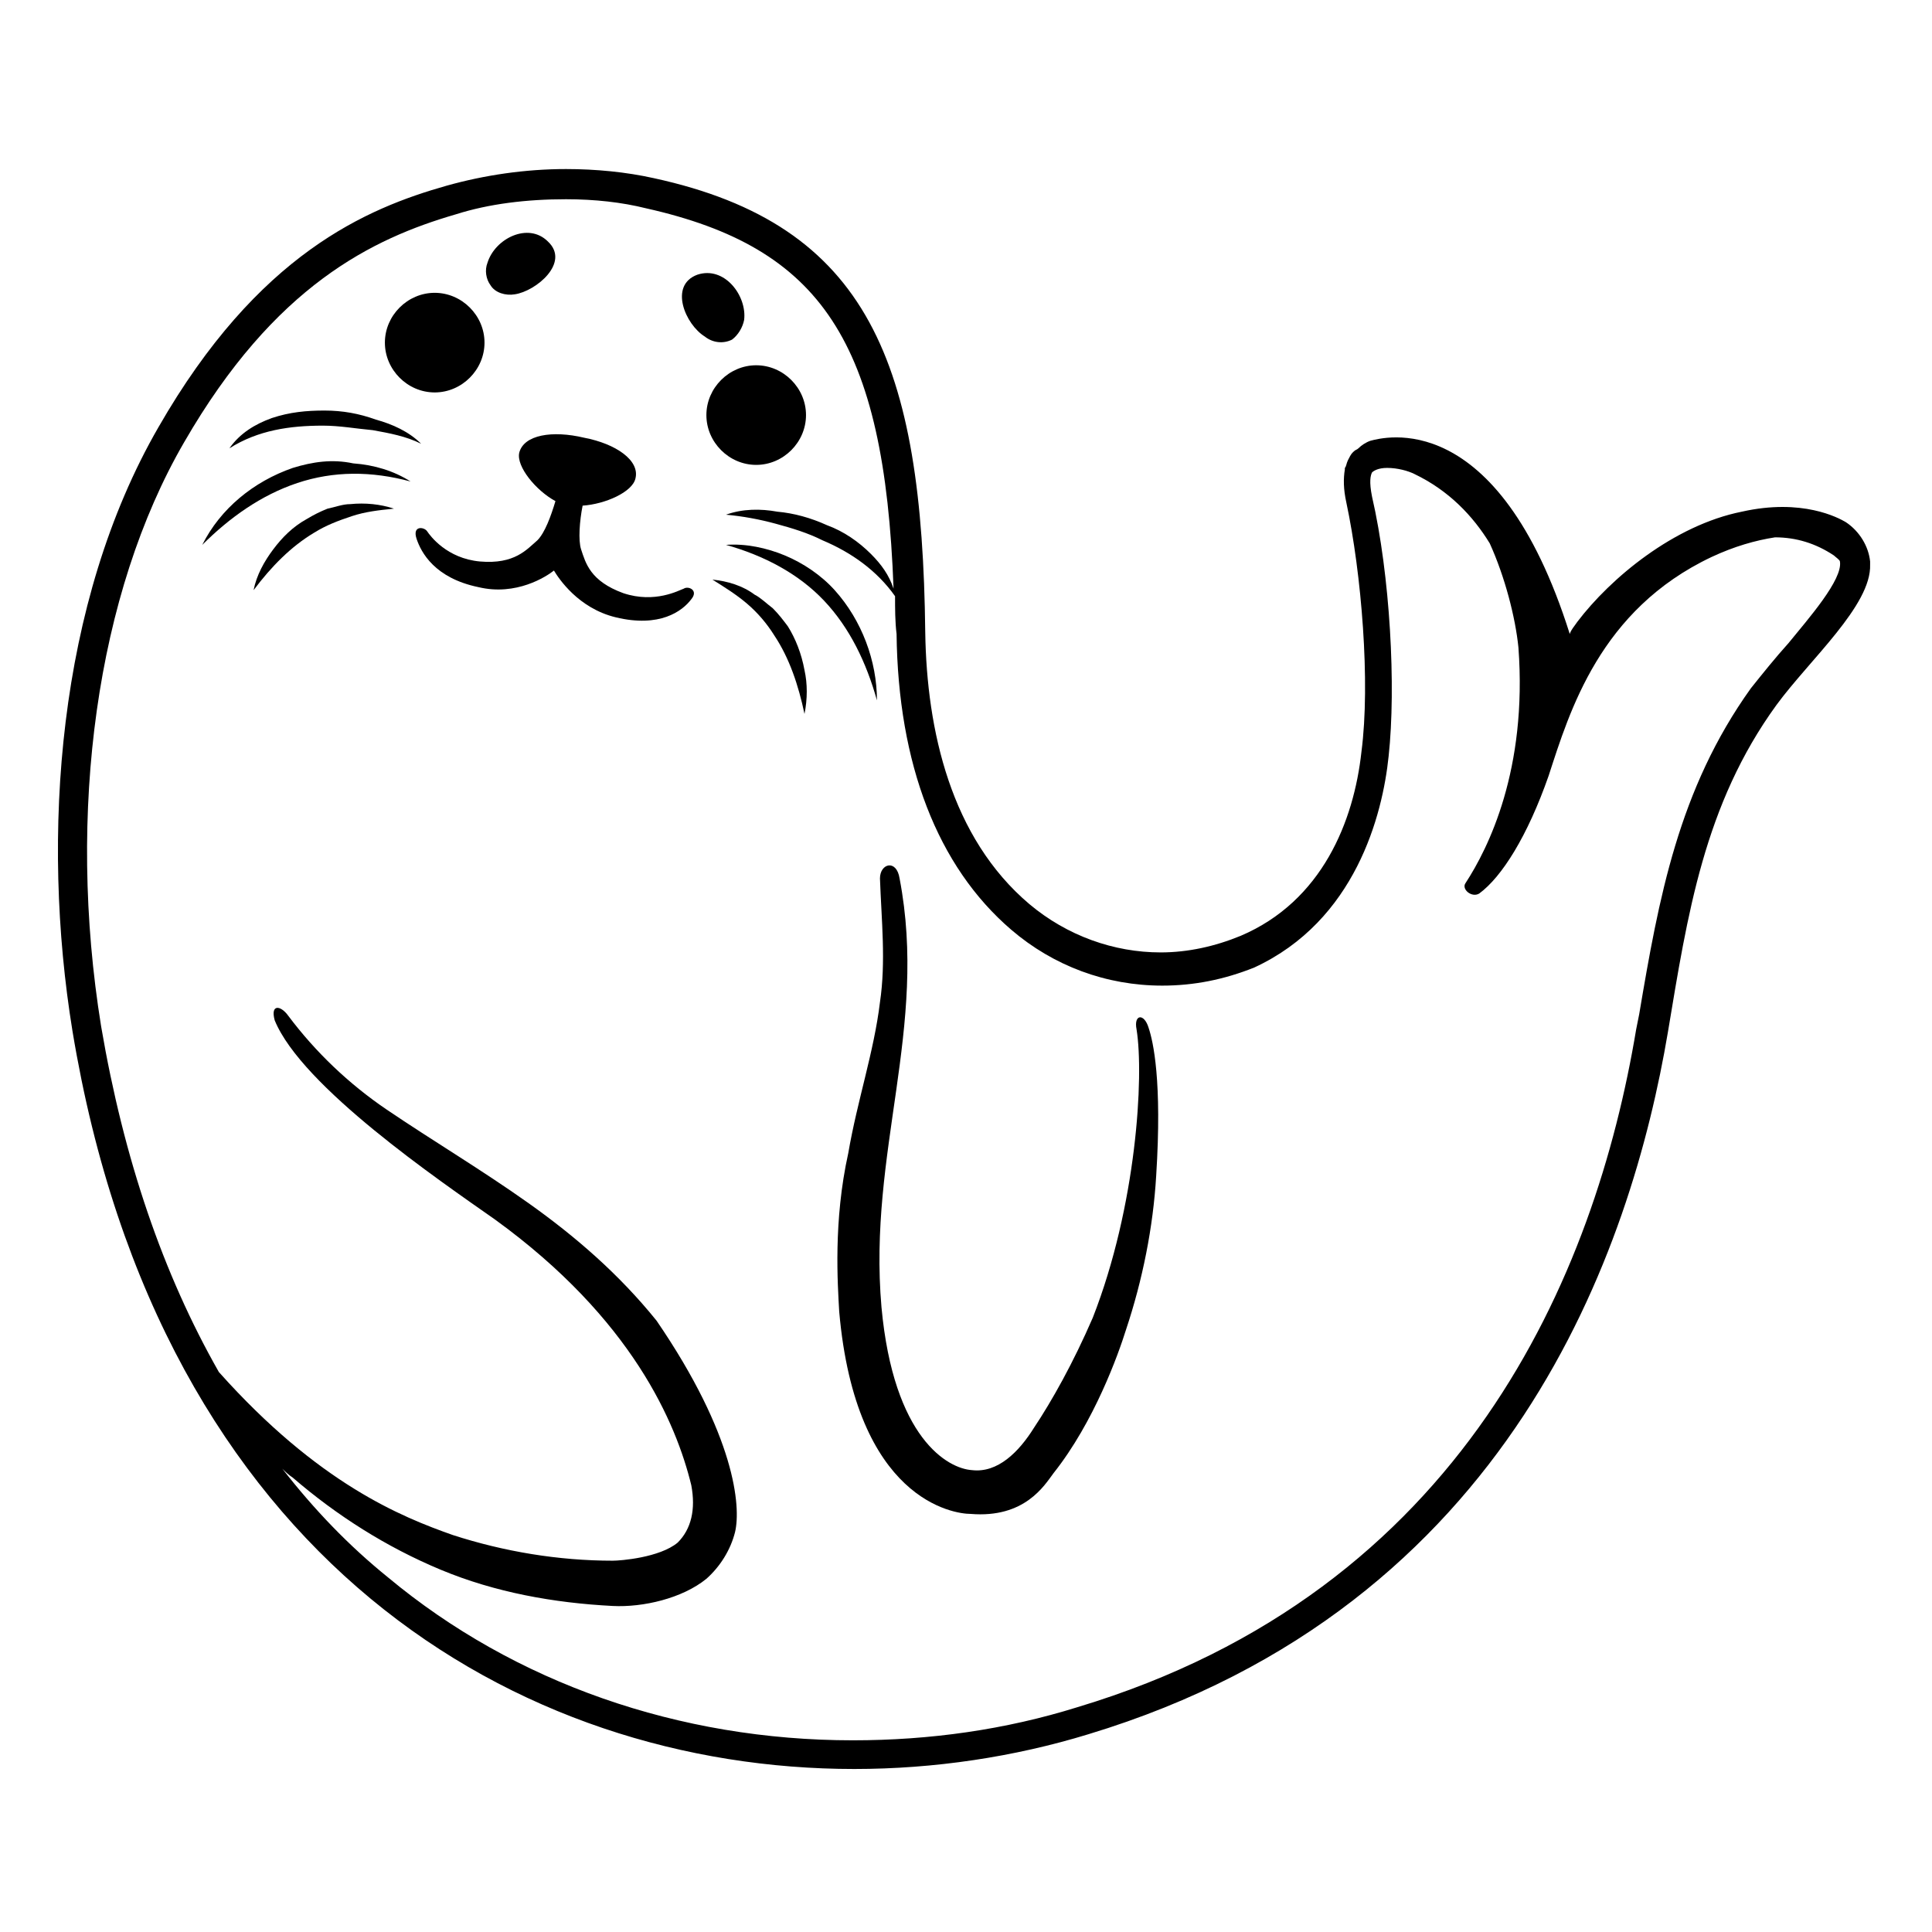 <svg viewBox="0 0 128 128" xmlns="http://www.w3.org/2000/svg">
  <g>
    <path d="M28.8,26c1.8,0,3.3-1.5,3.3-3.3s-1.5-3.3-3.3-3.3s-3.3,1.5-3.3,3.3S27,26,28.8,26z"/>
    <path d="M50.1,30.8c1.8,0,3.3-1.5,3.3-3.3s-1.5-3.3-3.3-3.3s-3.3,1.5-3.3,3.3S48.3,30.8,50.1,30.8z"/>
    <path d="M45.3,39c-0.3,0.1-1.9,1-4,0.3c-2.2-0.8-2.5-2-2.8-2.9c-0.2-0.6-0.1-1.9,0.1-2.9c1.5-0.1,3.3-0.9,3.5-1.8 c0.3-1.2-1.3-2.3-3.4-2.7c-2.1-0.5-4-0.2-4.3,1c-0.2,0.9,1.1,2.5,2.4,3.2c-0.3,1-0.7,2.1-1.2,2.6c-0.7,0.6-1.5,1.6-3.8,1.4 c-2.2-0.2-3.3-1.7-3.5-2c-0.2-0.3-1-0.4-0.7,0.5c0.3,0.9,1.2,2.6,4.1,3.2c2.5,0.6,4.5-0.7,5-1.1c0.3,0.5,1.6,2.5,4.1,3.1 c2.9,0.7,4.4-0.4,5-1.2C46.3,39.1,45.6,38.8,45.3,39z"/>
    <path d="M21.4,28.2c1.1,0,2.2,0.2,3.3,0.3c1.1,0.2,2.2,0.4,3.2,0.9c-0.8-0.8-1.9-1.3-3-1.6c-1.1-0.4-2.2-0.6-3.4-0.6 c-1.2,0-2.3,0.1-3.5,0.5c-1.1,0.4-2.1,1-2.8,2C17.1,28.5,19.2,28.2,21.4,28.2z"/>
    <path d="M19.4,31c-2.6,0.9-4.8,2.7-6,5.1c1.8-1.8,3.9-3.3,6.3-4.1c2.4-0.8,4.9-0.8,7.5-0.1c-1.1-0.7-2.4-1.1-3.8-1.2 C22,30.4,20.7,30.6,19.4,31z"/>
    <path d="M23.2,33.4c-0.5,0-1,0.2-1.5,0.3c-0.5,0.2-0.9,0.4-1.4,0.7c-0.9,0.5-1.6,1.2-2.2,2c-0.6,0.8-1.1,1.7-1.3,2.7 c1.2-1.6,2.5-2.9,4-3.8c0.8-0.5,1.6-0.8,2.5-1.1c0.9-0.3,1.8-0.4,2.8-0.5C25.2,33.4,24.2,33.3,23.2,33.4z"/>
    <path d="M55.3,39.1c-0.9-1-2.1-1.8-3.3-2.3c-1.2-0.5-2.6-0.8-3.9-0.7c2.5,0.7,4.8,1.9,6.5,3.7c1.7,1.8,2.8,4.1,3.5,6.6 C58.1,43.8,57.1,41.1,55.3,39.1z"/>
    <path d="M52.2,41.5c-0.3-0.4-0.6-0.8-1-1.2c-0.4-0.3-0.8-0.7-1.2-0.9c-0.8-0.6-1.8-0.9-2.8-1c0.8,0.5,1.6,1,2.3,1.6 c0.7,0.6,1.3,1.3,1.8,2.1c1,1.5,1.6,3.3,2,5.2c0.2-1,0.2-2,0-2.9C53.1,43.3,52.7,42.3,52.2,41.5z"/>
    <path d="M34.1,19.5c1.4-0.2,3.7-2.1,2.2-3.5c-1.3-1.3-3.5-0.2-4,1.4c-0.2,0.5-0.1,1.1,0.2,1.5C32.8,19.4,33.5,19.6,34.1,19.5z"/>
    <path d="M48.5,22.5c0.4-0.3,0.7-0.8,0.8-1.3c0.2-1.6-1.3-3.6-3.1-3c-1.9,0.7-0.8,3.3,0.5,4.1C47.2,22.7,47.9,22.8,48.5,22.5z"/>
    <path d="M123.9,37.4C123.9,37.4,123.9,37.3,123.9,37.4c0-0.1,0-0.2,0-0.2c-0.1-1-0.7-2-1.6-2.6c-0.5-0.3-2.9-1.6-6.9-0.7 c-4.5,0.9-8.7,4.4-10.9,7.3c0,0,0,0,0,0c-0.2,0.3-0.4,0.5-0.5,0.8c0,0,0,0,0,0c-4.8-15.2-12.4-13-13.2-12.8 c-0.3,0.1-0.6,0.3-0.8,0.5c-0.1,0.1-0.2,0.1-0.3,0.2c0,0-0.1,0.1-0.1,0.1c-0.1,0.1-0.2,0.3-0.3,0.5c0,0,0,0,0,0 c-0.1,0.2-0.1,0.4-0.2,0.5c0,0,0,0.1,0,0.1c0,0,0,0,0,0c-0.1,0.6-0.1,1.3,0.1,2.2c1,4.7,1.6,11.9,1,16.5c-0.5,4.6-2.6,9.9-8,12.2 c-1.7,0.7-3.5,1.1-5.3,1.1c-3.1,0-6.2-1.1-8.7-3.2c-5.2-4.4-6.8-11.5-6.9-18c-0.2-17.8-3.7-27-18-30.1c-1.8-0.4-3.8-0.6-5.8-0.6 c-2.7,0-5.4,0.4-7.9,1.1c-5.3,1.5-12.5,4.5-19.1,16c-6.7,11.6-7.8,27.1-5.7,40c5.8,35.1,29.6,48.9,51.8,48.9 c5.3,0,10.6-0.8,15.5-2.3c28.1-8.5,36-32.3,38.4-46.5c1.3-7.8,2.4-15.1,7.2-21.7C119.9,43.7,124,40.1,123.9,37.4 C123.9,37.4,123.9,37.4,123.9,37.4z M118.5,42.6c-0.9,1-1.7,2-2.5,3c-4.8,6.7-6.1,13.9-7.4,21.6l-0.2,1 c-2.7,16.2-11.4,37.2-37,44.9c-4.8,1.5-9.8,2.2-14.9,2.2c-11.5,0-22.4-3.8-30.8-10.8c-2.6-2.1-4.9-4.5-7-7.2 c0.2,0.2,0.4,0.4,0.7,0.6c2.9,2.5,6.2,4.6,9.8,6.1c3.6,1.5,7.5,2.2,11.4,2.4c2,0.1,4.6-0.5,6.2-1.8c0.9-0.8,1.6-1.9,1.9-3.1 c0.4-1.7,0-6.4-5.2-14c-2.5-3.1-5.4-5.6-8.5-7.8c-3.1-2.2-6.3-4.1-9.4-6.2c-2.5-1.7-4.7-3.8-6.5-6.2c-0.5-0.7-1.2-0.8-0.9,0.3 C20,72,29.1,78.2,32.8,80.8c9.1,6.6,12,13.5,13,17.6c0.3,1.6,0,2.9-0.9,3.8c-1.2,1-3.8,1.2-4.3,1.2c-3.6,0-7.2-0.6-10.6-1.7 c-3.4-1.2-8.9-3.4-15.5-10.8C10.8,84.4,8.2,76.8,6.7,68c-2.3-14.2-0.3-28.7,5.5-38.7c6-10.4,12.5-13.5,18-15.1c2.2-0.7,4.7-1,7.3-1 c1.9,0,3.7,0.2,5.3,0.6c11.6,2.6,15.8,8.8,16.4,25.2c-0.3-0.9-0.8-1.6-1.5-2.3c-0.8-0.8-1.8-1.5-2.9-1.9c-1.1-0.5-2.2-0.8-3.3-0.9 c-1.1-0.2-2.3-0.2-3.4,0.2c1.1,0.1,2.2,0.3,3.3,0.6c1.1,0.3,2.1,0.6,3.1,1.1c1.9,0.8,3.6,2,4.8,3.7c0,0.8,0,1.7,0.1,2.5 c0.1,8.6,2.7,15.4,7.6,19.6c2.8,2.4,6.3,3.7,10,3.7c2.1,0,4.1-0.4,6.1-1.2C89.8,61,91.6,54,92,50.1c0.5-4.6,0.1-12-1.1-17.2 c-0.2-1-0.1-1.4,0-1.6c0.1-0.1,0.4-0.3,1-0.3c0.7,0,1.4,0.2,1.8,0.4c2.3,1.1,3.9,2.8,5,4.6c1,2.2,1.7,4.9,1.9,6.9 c0.6,8.1-2,13.3-3.5,15.6c-0.3,0.4,0.4,1,0.9,0.7c1.5-1.1,3.2-3.8,4.6-7.8c1.4-4.3,3.4-11,10.8-14.5c1.5-0.7,2.9-1.1,4.2-1.3 c1.4,0,2.7,0.4,3.9,1.2c0.1,0.1,0.4,0.3,0.4,0.4C122.1,38.4,119.8,41,118.5,42.6z"/>
    <path d="M75.3,68.2c0.5,3.1,0,11.7-2.9,19.1c-1.3,3-2.7,5.5-3.9,7.3c-1,1.6-2.4,3-4.1,2.8c-1.6-0.1-5.2-2.1-6-10.8 c-0.9-10.3,3.1-18.5,1.2-28.4c-0.2-1.3-1.3-1-1.3,0c0.1,2.8,0.4,5.5,0,8.2c-0.4,3.3-1.5,6.5-2.1,10c-1,4.5-0.7,8.7-0.6,10.5 c1.1,12.5,7.6,13.4,8.7,13.4c3.6,0.3,4.9-1.9,5.5-2.7c2.7-3.4,4.3-7.9,4.8-9.5c1.1-3.3,1.8-6.8,2-10.2c0.4-6.3-0.2-8.9-0.5-9.8 C75.8,67.1,75.1,67.2,75.3,68.2z"/>
  </g>
</svg>